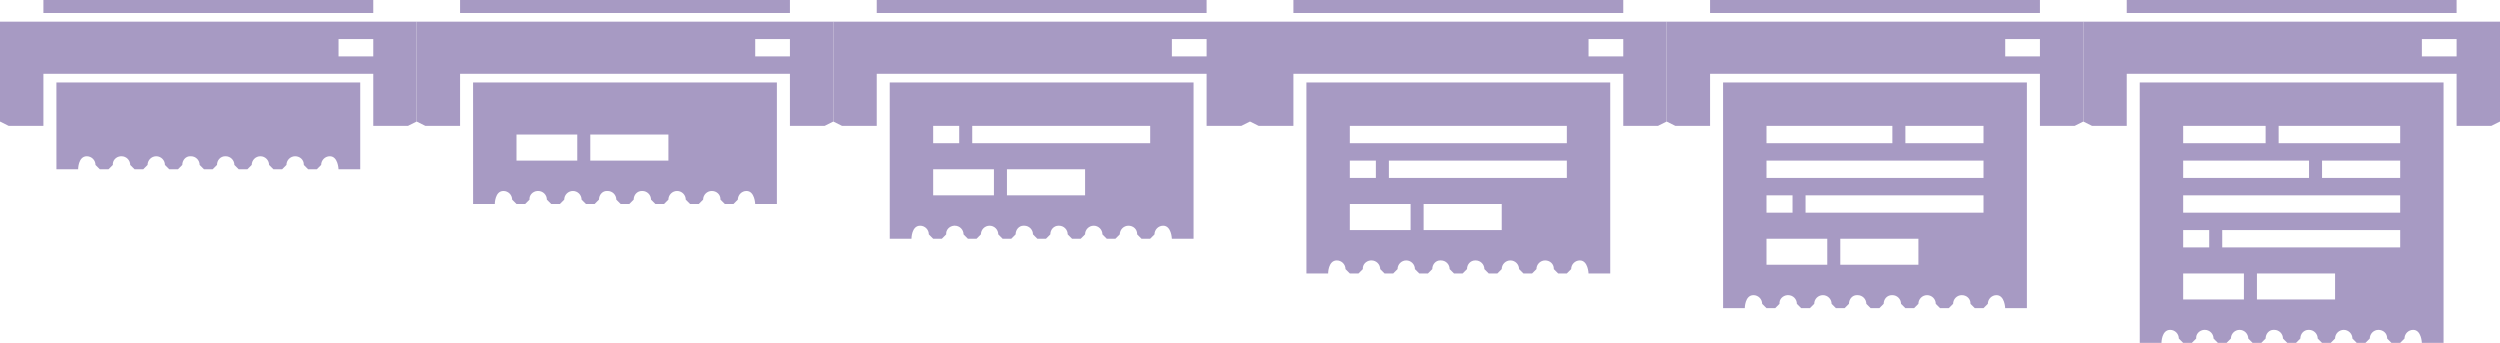 <svg enable-background="new 0 0 576 79" viewBox="0 0 576 79" xmlns="http://www.w3.org/2000/svg"><g clip-rule="evenodd" fill="#a79ac3" fill-rule="evenodd"><path d="m482 29h8v-12h76v12h8l2-1v-23h-96v23zm8-26v-3h76v3zm68 6h8v4h-8zm-65 70h5s0-3 2-3c1.1 0 2 .9 2 2l1 1h2l1-1c-.1-1 .7-1.9 1.8-2h.2c1.1 0 2 .9 2 2l1 1h2l1-1c0-1.1.9-2 2-2s2 .9 2 2l1 1h2l1-1c0-1.1.8-2 1.8-2h.2c1.1 0 2 .9 2 2l1 1h2l1-1c0-1.1.8-2 1.9-2h.1c1.1 0 2 .9 2 2l1 1h2l1-1c0-1.1.9-2 2-2s2 .9 2 2l1 1h2l1-1c0-1.1.9-2 2-2s2 .8 2 1.9v.1l1 1h2l1-1c0-1.1.9-2 2-2 1.9 0 2 3 2 3h5v-60h-70zm10-50h19v4h-19zm0 8h29v4h-29zm0 8h50v4h-50zm0 8h6v4h-6zm22-24h28v4h-28zm10 8h18v4h-18zm-32 26h14v6h-14zm17 0h18v6h-18zm-8-10h41v4h-41z"/><path d="m386 29h8v-12h76v12h8l2-1v-23h-96v23zm8-26v-3h76v3zm68 6h8v4h-8zm-65 62h5s0-3 2-3c1.1 0 2 .9 2 2l1 1h2l1-1c-.1-1 .7-1.9 1.8-2h.2c1.1 0 2 .9 2 2l1 1h2l1-1c0-1.1.9-2 2-2s2 .9 2 2l1 1h2l1-1c0-1.1.8-2 1.8-2h.2c1.1 0 2 .9 2 2l1 1h2l1-1c0-1.1.8-2 1.9-2h.1c1.1 0 2 .9 2 2l1 1h2l1-1c0-1.1.9-2 2-2s2 .9 2 2l1 1h2l1-1c0-1.1.9-2 2-2s2 .8 2 1.9v.1l1 1h2l1-1c0-1.1.9-2 2-2 1.9 0 2 3 2 3h5v-52h-70zm10-42h29v4h-29zm0 8h50v4h-50zm0 8h6v4h-6zm32-16h18v4h-18zm-32 26h14v6h-14zm17 0h18v6h-18zm-8-10h41v4h-41z"/><path d="m290 29h8v-12h76v12h8l2-1v-23h-96v23zm8-26v-3h76v3zm68 6h8v4h-8zm-65 54h5s0-3 2-3c1.1 0 2 .9 2 2l1 1h2l1-1c-.1-1 .7-1.9 1.8-2h.2c1.1 0 2 .9 2 2l1 1h2l1-1c0-1.1.9-2 2-2s2 .9 2 2l1 1h2l1-1c0-1.1.8-2 1.8-2h.2c1.1 0 2 .9 2 2l1 1h2l1-1c0-1.1.8-2 1.9-2h.1c1.1 0 2 .9 2 2l1 1h2l1-1c0-1.1.9-2 2-2s2 .9 2 2l1 1h2l1-1c0-1.1.9-2 2-2s2 .8 2 1.9v.1l1 1h2l1-1c0-1.1.9-2 2-2 1.9 0 2 3 2 3h5v-44h-70zm10-34h50v4h-50zm0 8h6v4h-6zm0 10h14v6h-14zm17 0h18v6h-18zm-8-10h41v4h-41z"/><path d="m194 29h8v-12h76v12h8l2-1v-23h-96v23zm8-26v-3h76v3zm68 6h8v4h-8zm-65 46h5s0-3 2-3c1.1 0 2 .9 2 2l1 1h2l1-1c-.1-1 .7-1.9 1.8-2h.2c1.1 0 2 .9 2 2l1 1h2l1-1c0-1.1.9-2 2-2s2 .9 2 2l1 1h2l1-1c0-1.1.8-2 1.8-2h.2c1.1 0 2 .9 2 2l1 1h2l1-1c0-1.1.8-2 1.9-2h.1c1.1 0 2 .9 2 2l1 1h2l1-1c0-1.1.9-2 2-2s2 .9 2 2l1 1h2l1-1c0-1.1.9-2 2-2s2 .8 2 1.9v.1l1 1h2l1-1c0-1.1.9-2 2-2 1.9 0 2 3 2 3h5v-36h-70zm10-26h6v4h-6zm0 10h14v6h-14zm17 0h18v6h-18zm-8-10h41v4h-41z"/><path d="m98 29h8v-12h76v12h8l2-1v-23h-96v23zm8-26v-3h76v3zm68 6h8v4h-8zm-65 38h5s0-3 2-3c1.1 0 2 .9 2 2l1 1h2l1-1c-.1-1 .7-1.9 1.8-2h.2c1.1 0 2 .9 2 2l1 1h2l1-1c0-1.1.9-2 2-2s2 .9 2 2l1 1h2l1-1c0-1.1.8-2 1.8-2h.2c1.1 0 2 .9 2 2l1 1h2l1-1c0-1.1.8-2 1.9-2h.1c1.1 0 2 .9 2 2l1 1h2l1-1c0-1.1.9-2 2-2s2 .9 2 2l1 1h2l1-1c0-1.1.9-2 2-2s2 .8 2 1.9v.1l1 1h2l1-1c0-1.1.9-2 2-2 1.9 0 2 3 2 3h5v-28h-70zm10-16h14v6h-14zm17 0h18v6h-18z"/><path d="m2 29h8v-12h76v12h8l2-1v-23h-96v23zm8-26v-3h76v3zm68 6h8v4h-8zm-65 30h5s0-3 2-3c1.1 0 2 .9 2 2l1 1h2l1-1c-.1-1 .7-1.9 1.8-2h.2c1.1 0 2 .9 2 2l1 1h2l1-1c0-1.1.9-2 2-2s2 .9 2 2l1 1h2l1-1c0-1.1.8-2 1.8-2h.2c1.1 0 2 .9 2 2l1 1h2l1-1c0-1.1.8-2 1.9-2h.1c1.1 0 2 .9 2 2l1 1h2l1-1c0-1.1.9-2 2-2s2 .9 2 2l1 1h2l1-1c0-1.1.9-2 2-2s2 .8 2 1.9v.1l1 1h2l1-1c0-1.1.9-2 2-2 1.9 0 2 3 2 3h5v-20h-70z"/></g></svg>